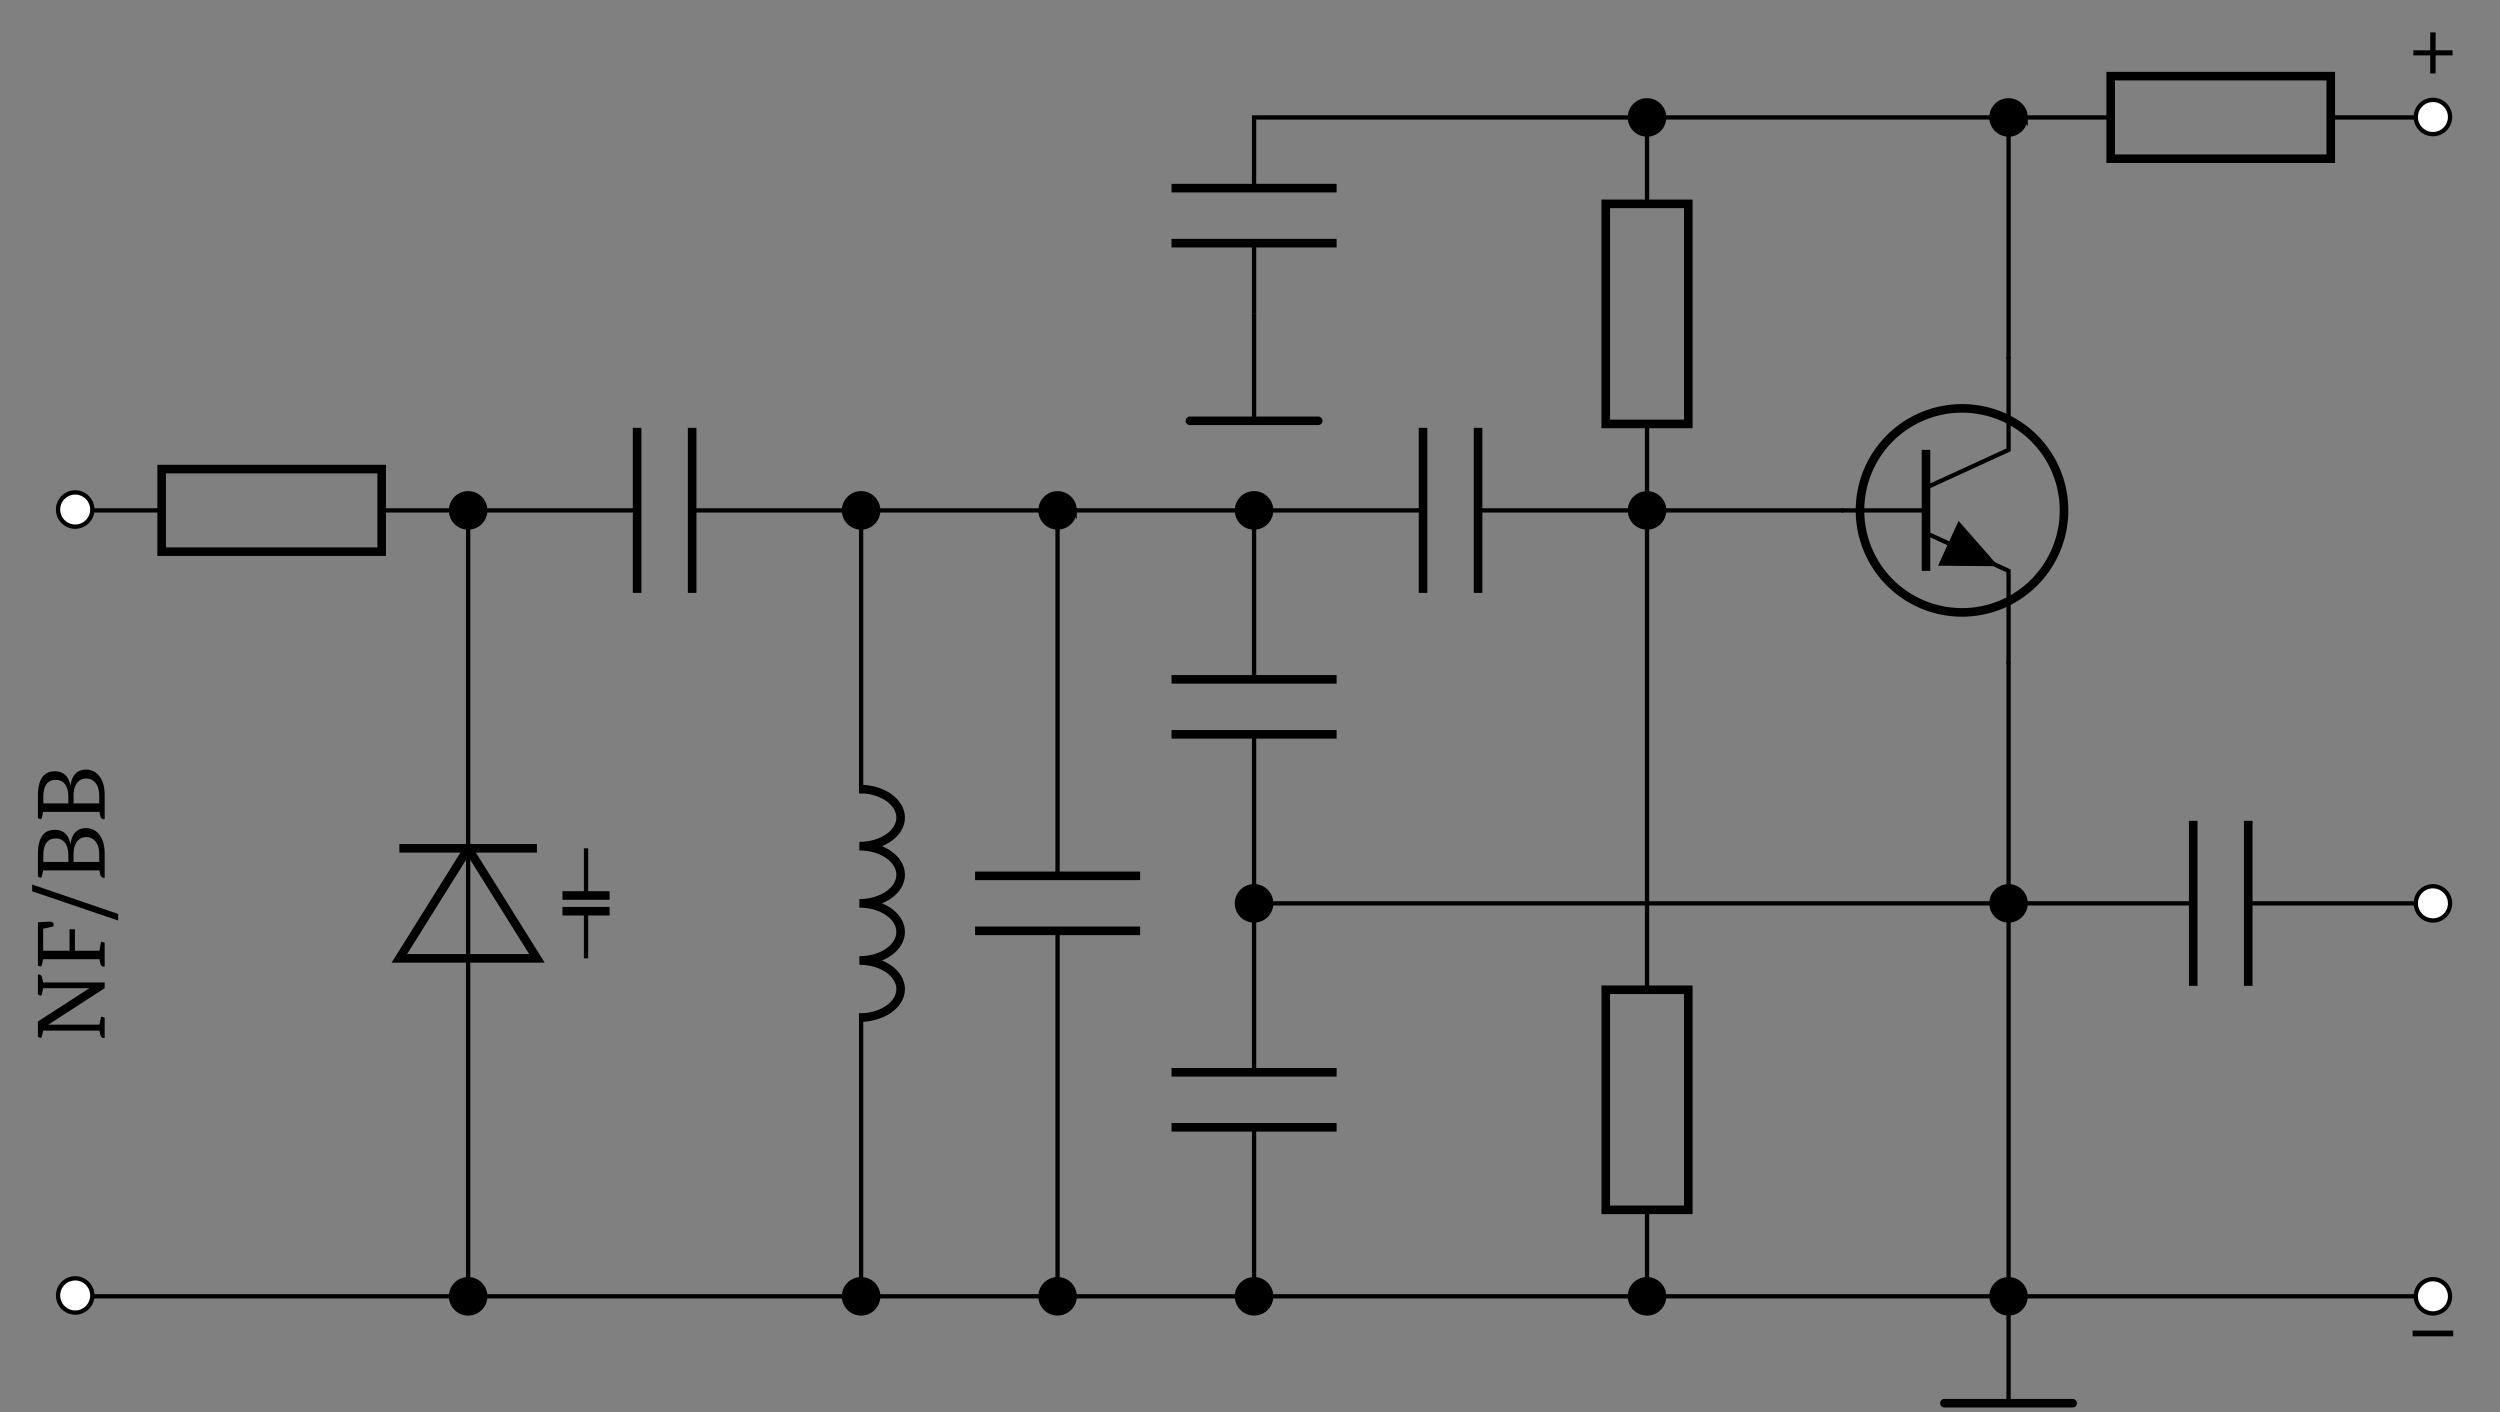 <svg xmlns="http://www.w3.org/2000/svg" xmlns:xlink="http://www.w3.org/1999/xlink" width="231.193" height="130.592"><rect width="100%" height="100%" fill="#808080" stroke="none"/><defs><path id="b" d="M4.297-2.469H.547V-3h3.75Zm0 0"/><path id="d" d="M2.484-3.031h1.563v.469H2.484v1.671h-.5v-1.671H.422v-.47h1.562v-1.655h.5Zm0 0"/><path id="g" d="M-6.172-6.266c.031-.007.059-.015.078-.015q.236 0 .313.312l.093.422H0v.531l-5.187 3.36v.015h4.703l.125-.609q.017-.124.093-.125.048 0 .266.094v1.86a.16.16 0 0 1-.078.015q-.246.002-.328-.313l-.078-.375h-5.203l-.125.547c-.02.086-.055.125-.11.125q-.075 0-.25-.094v-1.421L-1.437-5v-.016h-4.25l-.125.563c-.02.086-.055.125-.11.125q-.075.001-.25-.11Zm0 0"/><path id="h" d="M-6.172-4.5q.751-.061 1.063-.062.39.001.39.25a.5.5 0 0 1-.031.187l-.937.219v2.031h2.437v-1.984h.5v1.984h2.266l.125-.703q.017-.124.093-.125.048 0 .266.094v2.187a.16.16 0 0 1-.078.016q-.246.002-.328-.313l-.078-.375h-5.203l-.125.547c-.02.086-.055.125-.11.125q-.075 0-.25-.094Zm0 0"/><path id="i" d="M-6.703-2.922v-.625L1.25-.828v.61Zm0 0"/><path id="j" d="M-6.172-2.562q0-2.281 1.547-2.282 1.208 0 1.453 1.313h.016Q-2.95-4.998-1.72-5q.767 0 1.235.61Q0-3.764 0-2.626v2.203a.16.16 0 0 1-.078.016q-.246.002-.328-.313l-.078-.375h-5.203l-.125.547c-.02.086-.055.125-.11.125q-.075 0-.25-.094Zm5.672.03q.001-.809-.344-1.234a1.07 1.07 0 0 0-.875-.406q-.527 0-.843.422-.312.41-.313 1.172v.703H-.5Zm-2.86.063q0-.78-.328-1.203a1.02 1.02 0 0 0-.828-.375q-1.155 0-1.156 1.578v.594h2.313Zm0 0"/><clipPath id="a"><path d="M217 112h13.39v16H217Zm0 0"/></clipPath><clipPath id="c"><path d="M217 3h13.39v16H217Zm0 0"/></clipPath><clipPath id="e"><path d="M179 129h14v1.16h-14Zm0 0"/></clipPath><clipPath id="f"><path d="M217 76h13.39v15H217Zm0 0"/></clipPath></defs><path fill="none" stroke="#000" stroke-miterlimit="10" stroke-width=".398" d="M6.953 119.879h18.172m0 0h36.34m0 0h27.254m0 0h18.168m0 0h27.254m0 0h54.511m0 0h36.34"/><path fill="#FFF" stroke="#000" stroke-miterlimit="10" stroke-width=".398" d="M8.535 119.879a1.583 1.583 0 1 0-3.162.002 1.583 1.583 0 0 0 3.162-.002Zm0 0"/><path stroke="#000" stroke-miterlimit="10" stroke-width=".398" d="M44.875 119.879a1.58 1.58 0 0 0-1.582-1.582 1.583 1.583 0 1 0 1.582 1.582ZM81.215 119.879a1.58 1.58 0 0 0-1.582-1.582 1.583 1.583 0 1 0 1.582 1.582ZM99.383 119.879a1.58 1.58 0 1 0-3.16 0c0 .871.707 1.582 1.578 1.582.875 0 1.582-.711 1.582-1.582ZM117.555 119.879a1.58 1.58 0 0 0-1.582-1.582 1.583 1.583 0 1 0 1.582 1.582ZM153.895 119.879a1.583 1.583 0 1 0-3.166.002 1.583 1.583 0 0 0 3.166-.002Zm0 0"/><path fill="#FFF" d="M226.574 119.879a1.583 1.583 0 1 0-3.166.002 1.583 1.583 0 0 0 3.166-.002m0 0"/><g clip-path="url(#a)"><path fill="none" stroke="#000" stroke-miterlimit="10" stroke-width=".398" d="M226.574 119.879a1.583 1.583 0 1 0-3.166.002 1.583 1.583 0 0 0 3.166-.002Zm0 0"/></g><use xlink:href="#b" x="222.567" y="126.048"/><path fill="none" stroke="#000" stroke-miterlimit="10" stroke-width=".398" d="M6.953 47.2h7.996m20.348 0h23.621m5.09 0h24.71m0 0h18.169m0 0h24.71m5.09 0H161.4m0 0h9.082"/><path fill="none" stroke="#000" stroke-miterlimit="10" stroke-width=".794" d="M14.95 43.383h20.347v7.633H14.949Zm0 0"/><path fill="#FFF" stroke="#000" stroke-miterlimit="10" stroke-width=".398" d="M8.535 47.2a1.583 1.583 0 1 0-3.162.002 1.583 1.583 0 0 0 3.162-.003Zm0 0"/><path stroke="#000" stroke-miterlimit="10" stroke-width=".398" d="M44.875 47.2a1.58 1.58 0 0 0-1.582-1.583 1.583 1.583 0 1 0 1.582 1.582Zm0 0"/><path fill="none" stroke="#000" stroke-miterlimit="10" stroke-width=".794" d="M58.918 39.566v15.262m5.09-15.262v15.262"/><path stroke="#000" stroke-miterlimit="10" stroke-width=".398" d="M81.215 47.2a1.58 1.58 0 0 0-1.582-1.583 1.583 1.583 0 1 0 1.582 1.582ZM99.383 47.2a1.58 1.58 0 1 0-3.16 0c0 .87.707 1.581 1.578 1.581.875 0 1.582-.71 1.582-1.582ZM117.555 47.2a1.58 1.58 0 0 0-1.582-1.583 1.583 1.583 0 1 0 1.582 1.582Zm0 0"/><path fill="none" stroke="#000" stroke-miterlimit="10" stroke-width=".794" d="M131.598 39.566v15.262m5.09-15.262v15.262"/><path stroke="#000" stroke-miterlimit="10" stroke-width=".398" d="M153.895 47.2a1.583 1.583 0 1 0-3.166 0 1.583 1.583 0 0 0 3.166 0Zm0 0"/><path fill="none" stroke="#000" stroke-miterlimit="10" stroke-width=".794" d="M190.875 47.2a9.43 9.43 0 0 0-9.434-9.434 9.43 9.43 0 0 0-9.433 9.433 9.43 9.43 0 0 0 9.433 9.434 9.43 9.43 0 0 0 9.434-9.434Zm0 0"/><path fill="none" stroke="#000" stroke-miterlimit="10" stroke-width=".398" d="M185.746 33.008v8.594l-7.633 3.5"/><path fill="none" stroke="#000" stroke-miterlimit="10" stroke-width=".794" d="M178.113 41.602v11.19"/><path fill="none" stroke="#000" stroke-miterlimit="10" stroke-width=".398" d="m178.113 49.297 7.633 3.496v8.594"/><path d="m180.176 50.242.949-2.07 3.68 4.191-5.578-.05Zm0 0"/><path fill="none" stroke="#000" stroke-miterlimit="10" stroke-width=".398" d="M178.113 47.2h-7.828M152.313 47.2v-7.997m0-20.351v-7.993h16.714m0 0h16.72v11.172m0 0v11.176"/><path fill="none" stroke="#000" stroke-miterlimit="10" stroke-width=".794" d="M156.129 18.852v20.351h-7.633V18.852Zm0 0"/><path stroke="#000" stroke-miterlimit="10" stroke-width=".398" d="M153.895 10.86a1.583 1.583 0 1 0-3.166.001 1.583 1.583 0 0 0 3.166-.002ZM187.324 10.86a1.58 1.58 0 1 0-3.16 0c0 .87.707 1.581 1.582 1.581.871 0 1.578-.71 1.578-1.582Zm0 0"/><path fill="none" stroke="#000" stroke-miterlimit="10" stroke-width=".398" d="M152.313 10.86H134.14m0 0h-18.168v6.538m0 5.09v6.54"/><path fill="none" stroke="#000" stroke-miterlimit="10" stroke-width=".794" d="M123.606 17.398H108.34m15.266 5.09H108.34"/><path fill="none" stroke="#000" stroke-miterlimit="10" stroke-width=".398" d="M115.973 29.027v9.887"/><path fill="none" stroke="#000" stroke-linecap="round" stroke-miterlimit="10" stroke-width=".794" d="M110.04 38.914h11.866"/><path fill="none" stroke="#000" stroke-miterlimit="10" stroke-width=".398" d="M185.746 10.86h9.445m20.352 0h9.45"/><path fill="none" stroke="#000" stroke-miterlimit="10" stroke-width=".794" d="M195.191 7.043h20.352v7.633h-20.352Zm0 0"/><path fill="#FFF" d="M226.574 10.86a1.583 1.583 0 1 0-3.166.001 1.583 1.583 0 0 0 3.166-.002m0 0"/><g clip-path="url(#c)"><path fill="none" stroke="#000" stroke-miterlimit="10" stroke-width=".398" d="M226.574 10.86a1.583 1.583 0 1 0-3.165.001 1.583 1.583 0 0 0 3.165-.002Zm0 0"/></g><use xlink:href="#d" x="222.755" y="7.684"/><path fill="none" stroke="#000" stroke-miterlimit="10" stroke-width=".398" d="M43.293 47.2v31.25m0 10.175v31.254"/><path fill="none" stroke="#000" stroke-miterlimit="10" stroke-width=".794" d="m43.293 78.45 6.36 10.175h-12.72Zm0 0"/><path fill="none" stroke="#000" stroke-miterlimit="10" stroke-width=".398" d="M43.293 78.45v10.175"/><path fill="none" stroke="#000" stroke-miterlimit="10" stroke-width=".794" d="M36.934 78.45h12.718"/><path fill="none" stroke="#000" stroke-miterlimit="10" stroke-width=".398" d="M79.633 47.2v26.163m0 20.352v26.164"/><path fill="none" stroke="#000" stroke-linejoin="bevel" stroke-miterlimit="10" stroke-width=".794" d="M79.473 72.965c2.11 0 3.816 1.183 3.816 2.644s-1.707 2.641-3.816 2.641c2.11 0 3.816 1.184 3.816 2.645 0 1.46-1.707 2.644-3.816 2.644 2.11 0 3.816 1.184 3.816 2.64 0 1.462-1.707 2.645-3.816 2.645 2.11 0 3.816 1.184 3.816 2.645 0 1.457-1.707 2.64-3.816 2.64"/><path fill="none" stroke="#000" stroke-miterlimit="10" stroke-width=".398" d="M97.8 47.2v33.796m0 5.086v33.797"/><path fill="none" stroke="#000" stroke-miterlimit="10" stroke-width=".794" d="M105.434 80.996H90.172m15.262 5.086H90.172"/><path fill="none" stroke="#000" stroke-miterlimit="10" stroke-width=".398" d="M115.973 47.2v15.624m0 5.086v31.254m0 5.086v15.629"/><path fill="none" stroke="#000" stroke-miterlimit="10" stroke-width=".794" d="M123.606 62.824H108.34m15.266 5.086H108.34"/><path stroke="#000" stroke-miterlimit="10" stroke-width=".398" d="M117.555 83.539a1.58 1.58 0 0 0-1.582-1.582 1.583 1.583 0 1 0 1.582 1.582Zm0 0"/><path fill="none" stroke="#000" stroke-miterlimit="10" stroke-width=".794" d="M123.606 99.164H108.34m15.266 5.086H108.34"/><path fill="none" stroke="#000" stroke-miterlimit="10" stroke-width=".398" d="M152.313 47.2v18.167m0 0v26.164m0 20.352v7.996"/><path fill="none" stroke="#000" stroke-miterlimit="10" stroke-width=".794" d="M148.496 111.883V91.53h7.633v20.352Zm0 0"/><path fill="none" stroke="#000" stroke-miterlimit="10" stroke-width=".398" d="M115.973 83.539h34.886m0 0h34.887V72.363m0 0V61.187"/><path stroke="#000" stroke-miterlimit="10" stroke-width=".398" d="M187.324 83.539a1.58 1.58 0 1 0-3.16 0c0 .871.707 1.582 1.582 1.582.871 0 1.578-.71 1.578-1.582Zm0 0"/><path fill="none" stroke="#000" stroke-miterlimit="10" stroke-width=".398" d="M185.746 83.539v18.168m0 0v18.172"/><path stroke="#000" stroke-miterlimit="10" stroke-width=".398" d="M187.324 119.879a1.58 1.58 0 1 0-3.16 0c0 .871.707 1.582 1.582 1.582.871 0 1.578-.711 1.578-1.582Zm0 0"/><path fill="none" stroke="#000" stroke-miterlimit="10" stroke-width=".398" d="M185.746 119.879v9.887"/><g clip-path="url(#e)"><path fill="none" stroke="#000" stroke-linecap="round" stroke-miterlimit="10" stroke-width=".794" d="M179.813 129.766h11.863"/></g><path fill="none" stroke="#000" stroke-miterlimit="10" stroke-width=".398" d="M185.746 83.539h17.078m5.086 0h17.082"/><path fill="none" stroke="#000" stroke-miterlimit="10" stroke-width=".794" d="M202.824 75.906v15.262m5.086-15.262v15.262"/><path fill="#FFF" d="M226.574 83.54a1.583 1.583 0 1 0-3.166 0 1.583 1.583 0 0 0 3.166 0m0 0"/><g clip-path="url(#f)"><path fill="none" stroke="#000" stroke-miterlimit="10" stroke-width=".398" d="M226.574 83.539a1.583 1.583 0 1 0-3.166.002 1.583 1.583 0 0 0 3.166-.002Zm0 0"/></g><path fill="none" stroke="#000" stroke-miterlimit="10" stroke-width=".398" d="M54.195 88.625v-4.36m0-1.453V78.45"/><path fill="none" stroke="#000" stroke-miterlimit="10" stroke-width=".794" d="M52.016 84.266h4.359m-4.36-1.454h4.36"/><use xlink:href="#g" x="9.679" y="96.4"/><use xlink:href="#h" x="9.679" y="89.797"/><use xlink:href="#i" x="9.679" y="85.348"/><use xlink:href="#j" x="9.679" y="81.586"/><use xlink:href="#j" x="9.679" y="76.171"/></svg>
